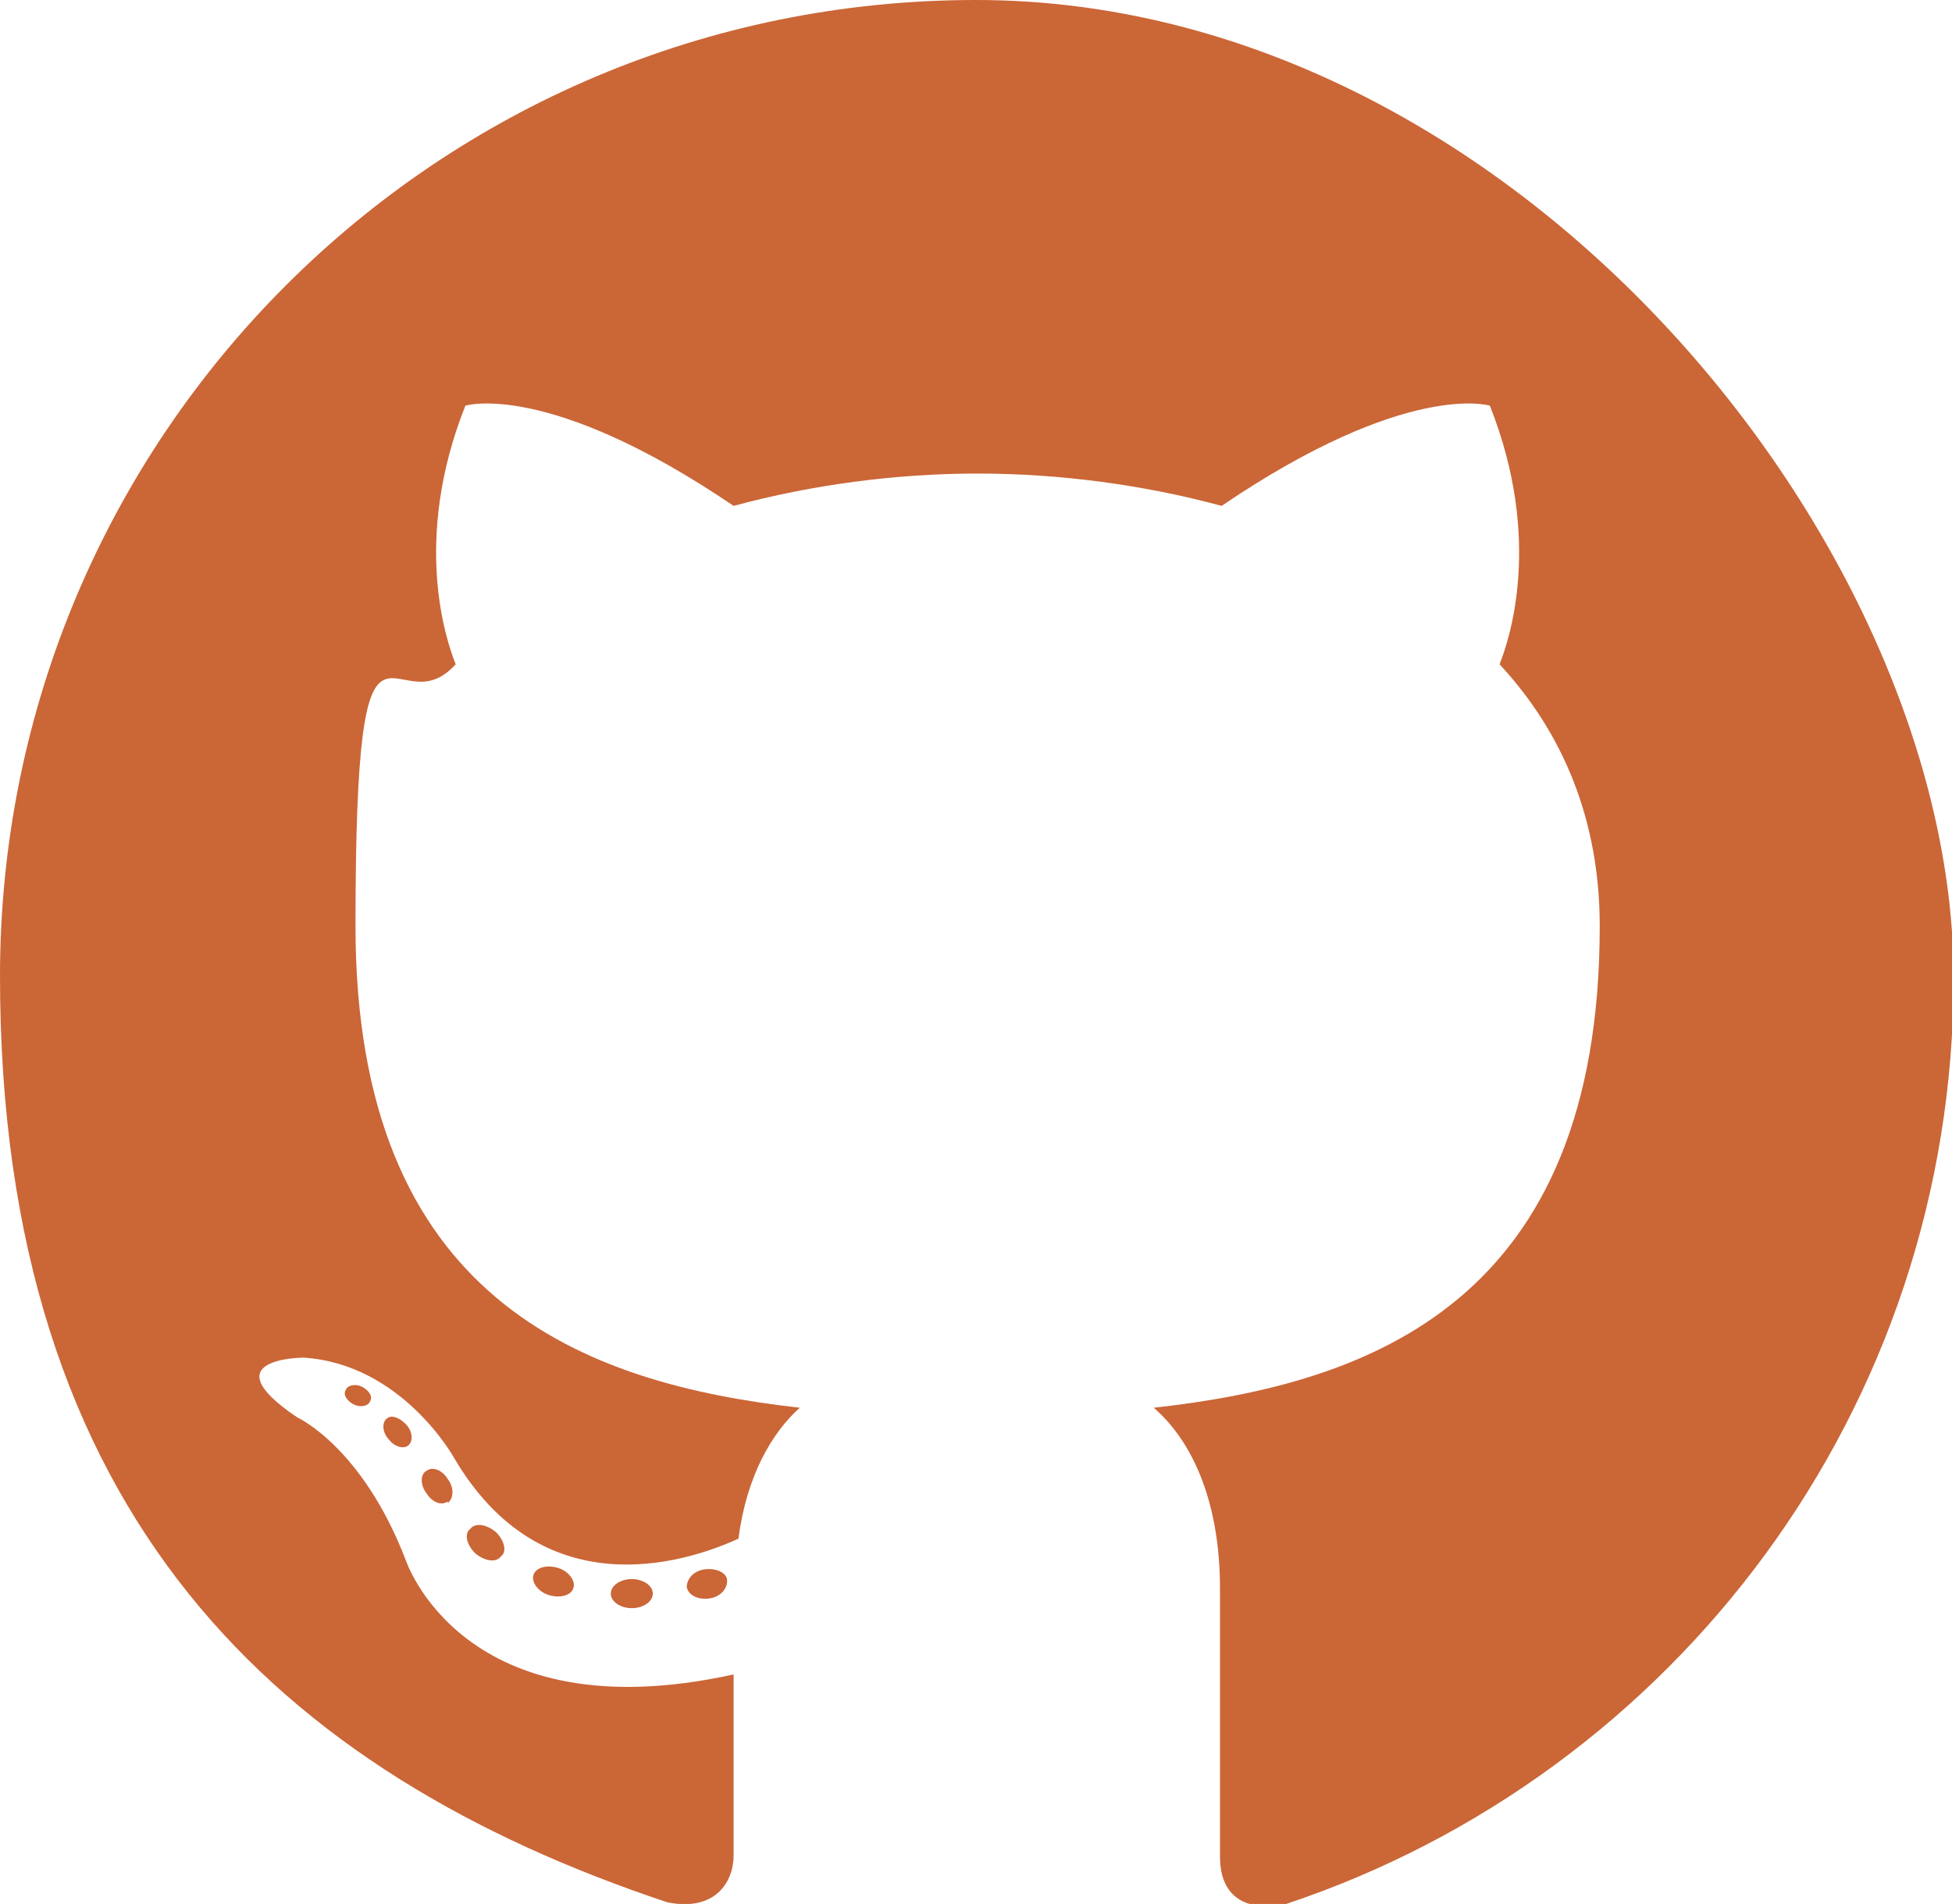 <?xml version="1.0" encoding="UTF-8"?><svg id="a" xmlns="http://www.w3.org/2000/svg" width="120.8" height="117.8" viewBox="0 0 120.8 117.8"><path d="M60.4,0C27,0,0,27,0,60.4s17.3,49.3,41.3,57.3c3,.6,4.1-1.3,4.1-2.9s0-6.2,0-11.2c-16.8,3.7-20.3-7.1-20.3-7.1-2.7-7-6.7-8.8-6.7-8.8-5.5-3.7,.4-3.7,.4-3.7,6.1,.4,9.3,6.2,9.3,6.2,5.4,9.2,14.1,6.6,17.6,5,.5-3.9,2.1-6.6,3.8-8.1-13.4-1.5-27.5-6.7-27.5-29.8s2.4-12,6.2-16.2c-.6-1.5-2.7-7.7,.6-16,0,0,5.1-1.6,16.6,6.2,4.8-1.3,10-2,15.1-2,5.1,0,10.3,.7,15.1,2,11.5-7.8,16.6-6.2,16.6-6.2,3.3,8.3,1.2,14.5,.6,16,3.9,4.2,6.2,9.6,6.2,16.2,0,23.2-14.1,28.3-27.6,29.8,2.2,1.9,4.1,5.5,4.1,11.2,0,8.1,0,14.6,0,16.6s1.1,3.5,4.1,2.9c24-8,41.3-30.6,41.3-57.3S93.7,0,60.4,0Z" fill="#cb6637" fill-rule="evenodd"/><path d="M22.9,86.7c-.1,.3-.6,.4-1,.2-.4-.2-.7-.6-.5-.9,.1-.3,.6-.4,1-.2,.4,.2,.7,.6,.5,.9h0Zm-.7-.6" fill="#cb6637"/><path d="M25.3,89.4c-.3,.3-.9,.1-1.2-.3-.4-.4-.5-1-.2-1.3,.3-.3,.8-.1,1.2,.3,.4,.4,.5,1,.2,1.3h0Zm-.6-.6" fill="#cb6637"/><path d="M27.7,92.9c-.4,.3-1,0-1.3-.5-.4-.5-.4-1.2,0-1.4,.4-.3,1,0,1.3,.5,.4,.5,.4,1.2,0,1.5h0Zm0,0" fill="#cb6637"/><path d="M31,96.3c-.3,.4-1,.3-1.6-.2-.5-.5-.7-1.2-.3-1.5,.3-.4,1-.3,1.6,.2,.5,.5,.7,1.2,.3,1.5h0Zm0,0" fill="#cb6637"/><path d="M35.5,98.2c-.1,.5-.8,.7-1.5,.5-.7-.2-1.1-.8-1-1.2,.1-.5,.8-.7,1.5-.5,.7,.2,1.1,.8,1,1.2h0Zm0,0" fill="#cb6637"/><path d="M40.4,98.6c0,.5-.6,.9-1.3,.9-.7,0-1.3-.4-1.3-.9,0-.5,.6-.9,1.3-.9,.7,0,1.3,.4,1.3,.9h0Zm0,0" fill="#cb6637"/><path d="M45,97.8c0,.5-.4,1-1.1,1.1-.7,.1-1.3-.2-1.4-.7,0-.5,.4-1,1.1-1.1,.7-.1,1.4,.2,1.4,.7h0Zm0,0" fill="#cb6637"/></svg>